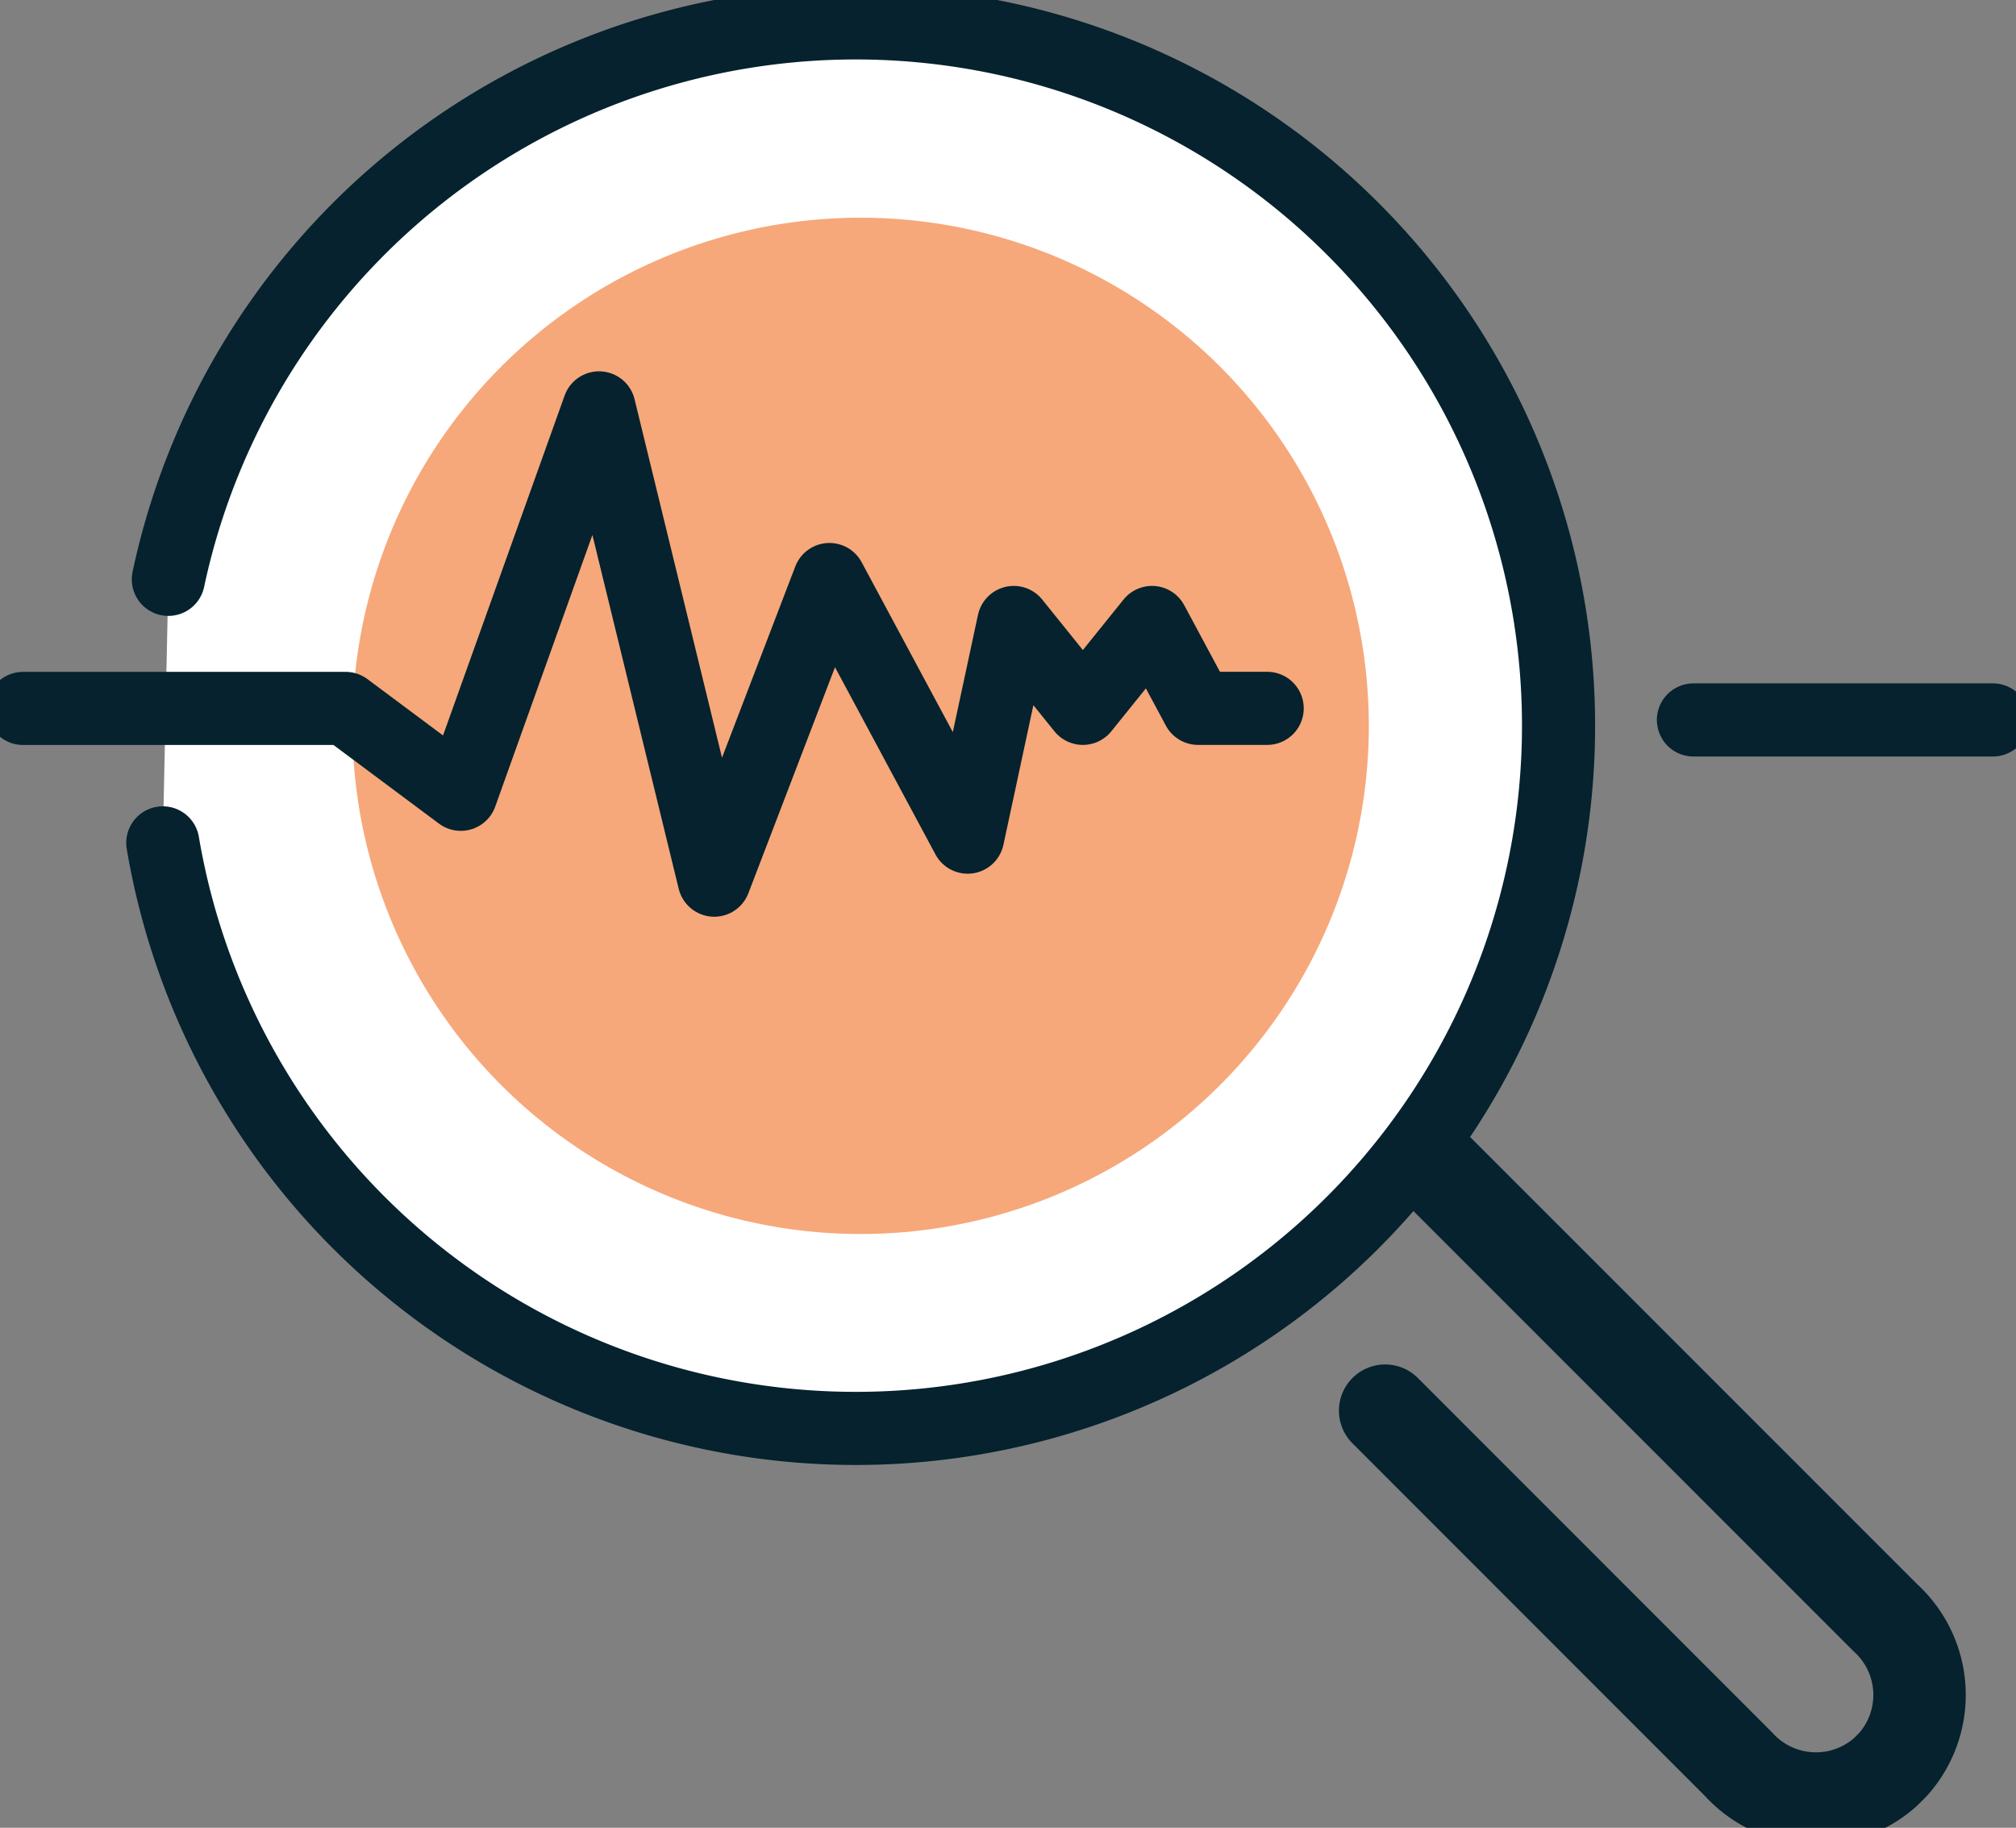 <svg id="Group_4754" data-name="Group 4754" xmlns="http://www.w3.org/2000/svg" xmlns:xlink="http://www.w3.org/1999/xlink" width="55.142" height="49.997" viewBox="0 0 55.142 49.997">
  <rect x="0" y="0" width="55.142" height="49.997" fill="#808080" stroke="none"/>
  <defs>
    <clipPath id="clip-path">
      <rect id="Rectangle_47" data-name="Rectangle 47" width="55.142" height="49.997" fill="none"/>
    </clipPath>
  </defs>
  <g id="Group_146" data-name="Group 146" clip-path="url(#clip-path)">
    <line id="Line_15" data-name="Line 15" x2="8.192" transform="translate(46.319 19.693)" fill="none" stroke="#05222e" stroke-linecap="round" stroke-linejoin="round" stroke-width="2"/>
    <path id="Path_1047" data-name="Path 1047" d="M7.218,16.217a19.223,19.223,0,1,1-.152,7.209" transform="translate(-2.613 -0.37)" fill="#fff" stroke="#05222e" stroke-linecap="round" stroke-linejoin="round" stroke-width="2"/>
    <path id="Path_1048" data-name="Path 1048" d="M61.577,50.813,73.8,63.04a2.854,2.854,0,0,1,.207,4.02l-.2.2a2.855,2.855,0,0,1-4.02-.21L60.12,57.378" transform="translate(-22.233 -18.791)" fill="none" stroke="#05222e" stroke-linecap="round" stroke-linejoin="round" stroke-width="2.528"/>
    <path id="Path_1045" data-name="Path 1045" d="M43.1,23.346A13.9,13.9,0,1,1,29.2,9.45a13.9,13.9,0,0,1,13.9,13.9" transform="translate(-5.66 -3.495)" fill="#f6a87a"/>
    <path id="Path_1046" data-name="Path 1046" d="M1,25.926H9.823l3.151,2.349,3.781-10.57,3.151,12.919L23.057,22.4l3.781,7.047,1.26-5.872,1.891,2.349,1.891-2.349,1.26,2.349H35.03" transform="translate(-0.37 -6.548)" fill="none" stroke="#05222e" stroke-linecap="round" stroke-linejoin="round" stroke-width="2"/>
  </g>
</svg>
